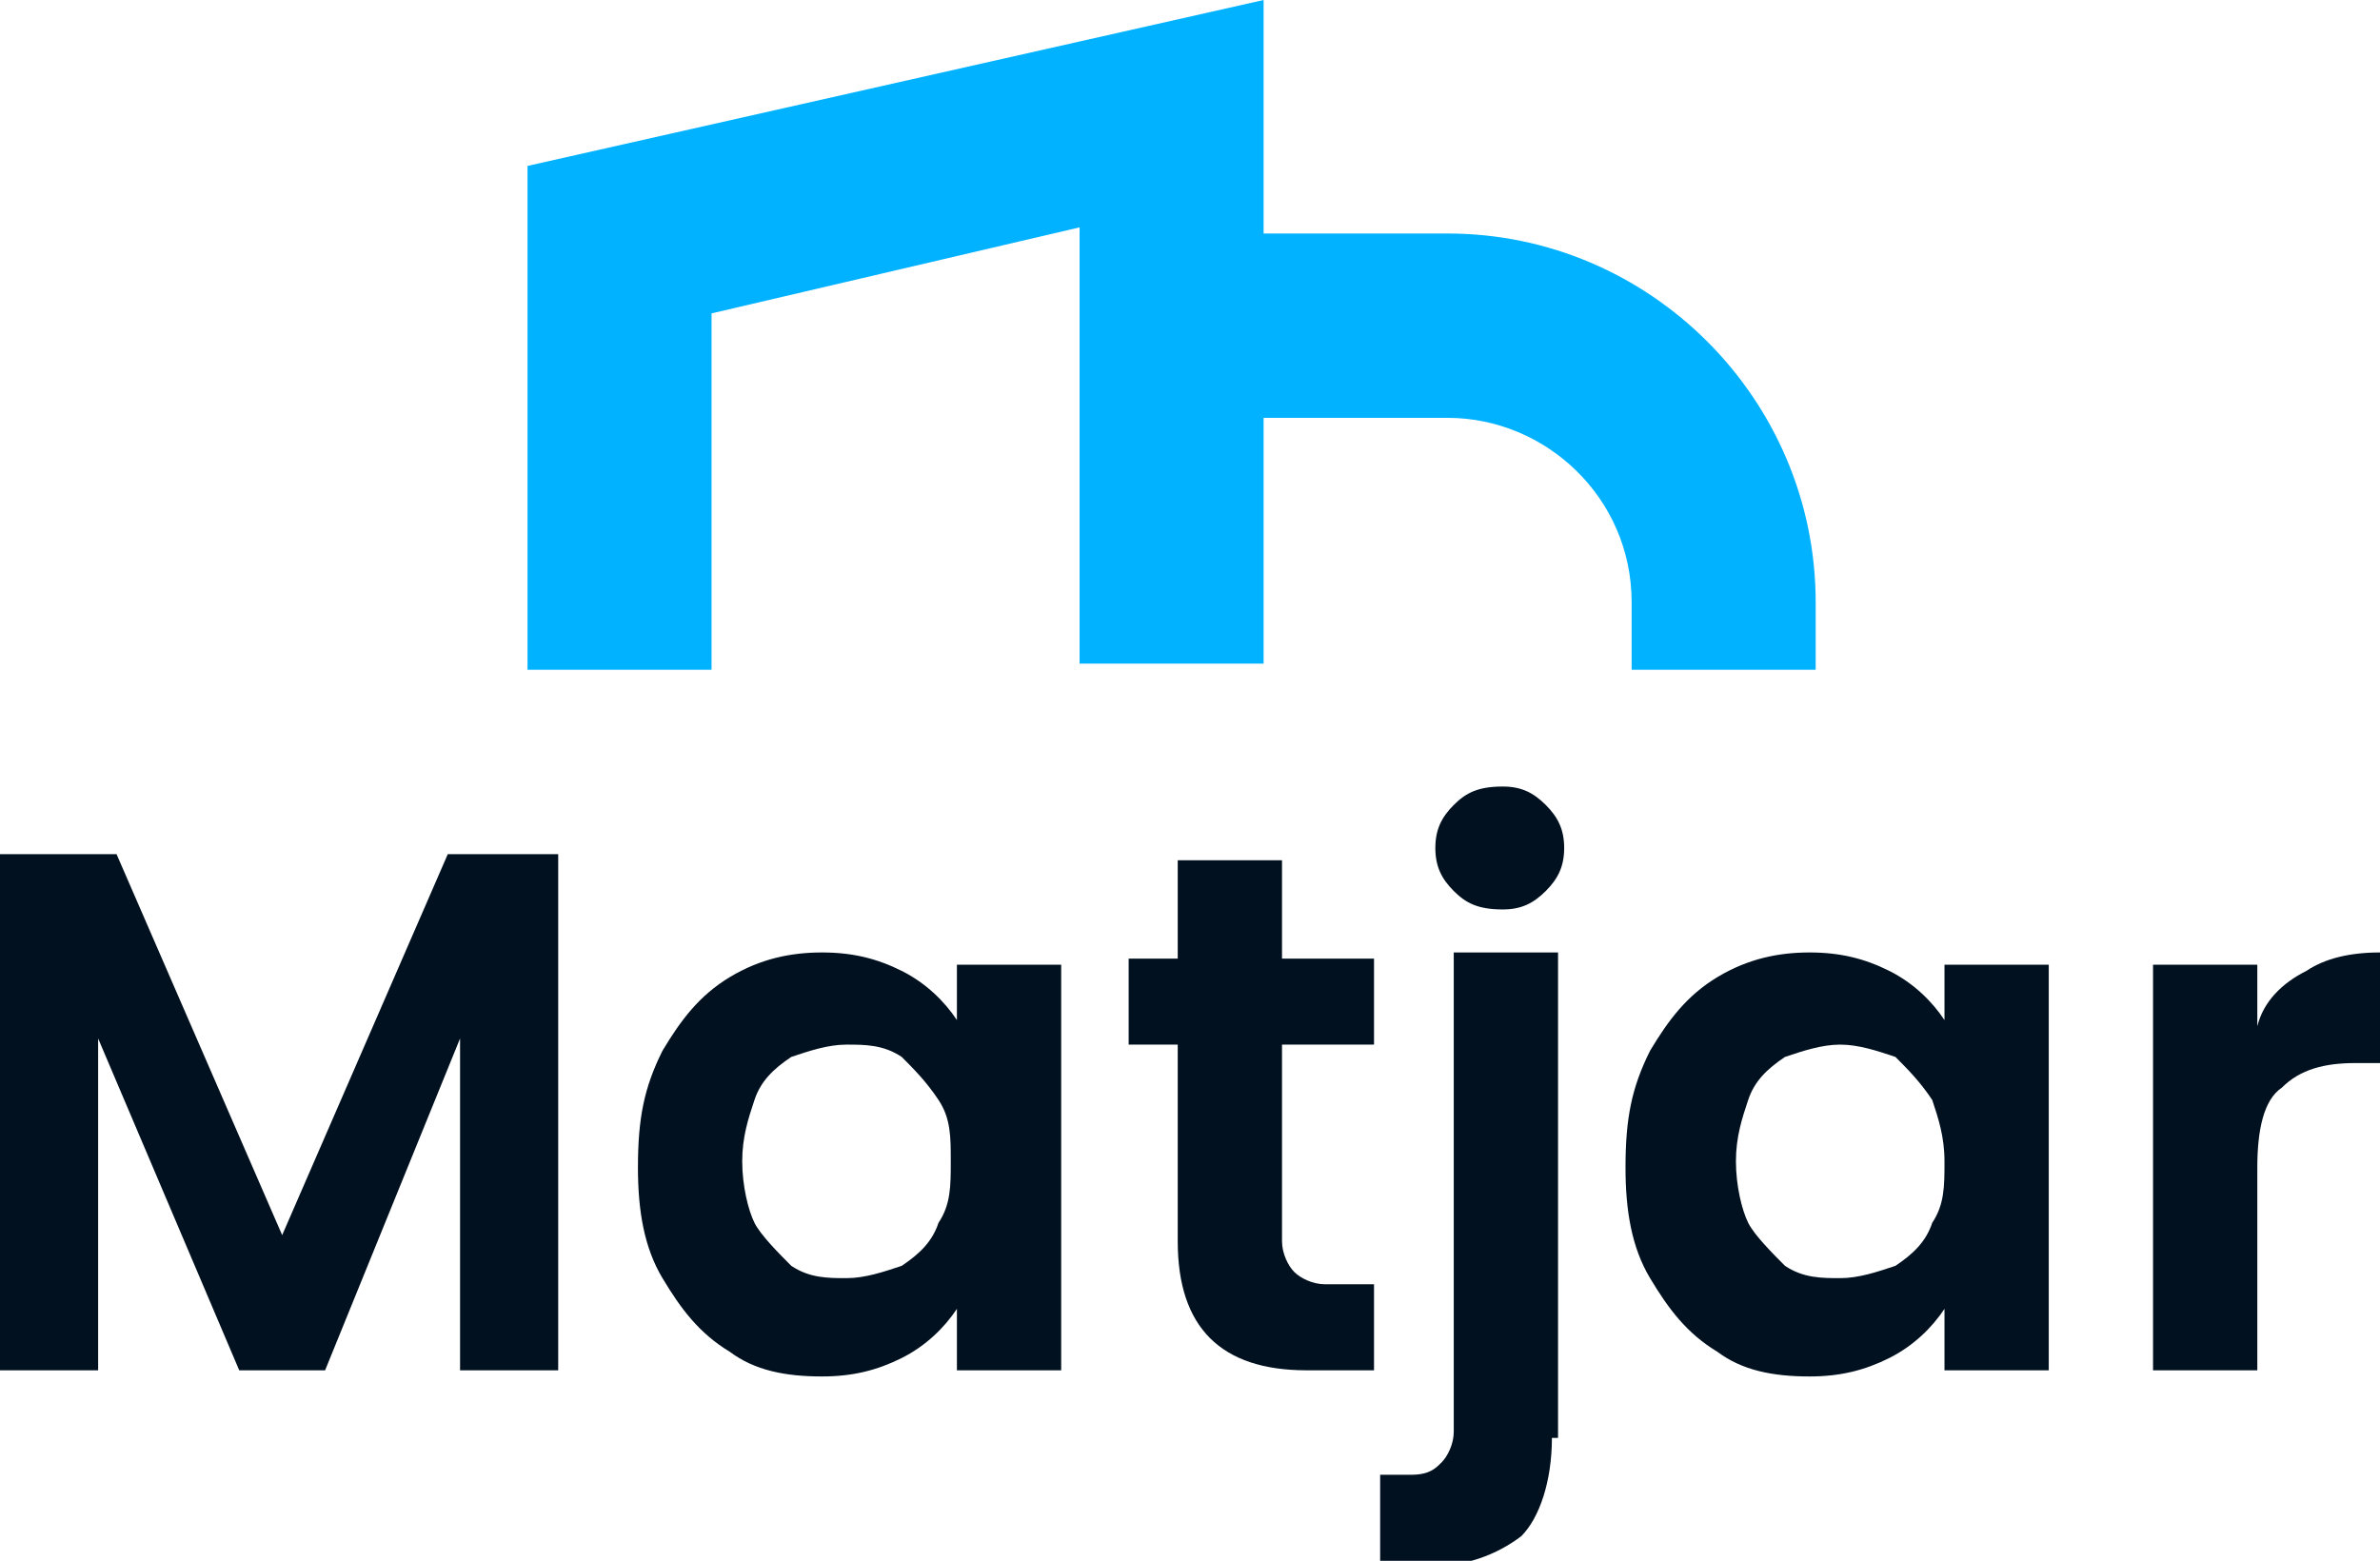 <svg width="186" height="122" viewBox="0 0 186 122" fill="none" xmlns="http://www.w3.org/2000/svg">
<g clip-path="url(#clip0_101_96)">
<path d="M43.624 66.764V107.11H35.954V81.173L25.407 107.11H18.696L7.67 81.173V107.11H0V66.764H9.108L22.052 96.543L34.995 66.764H43.624Z" fill="#011120"/>
<path d="M51.773 82.134C53.211 79.732 54.65 77.811 57.046 76.37C59.443 74.929 61.84 74.449 64.237 74.449C66.634 74.449 68.552 74.929 70.469 75.89C72.387 76.85 73.825 78.291 74.784 79.732V75.409H82.933V107.11H74.784V102.307C73.825 103.748 72.387 105.189 70.469 106.15C68.552 107.11 66.634 107.591 64.237 107.591C61.361 107.591 58.964 107.11 57.046 105.669C54.65 104.228 53.211 102.307 51.773 99.906C50.335 97.504 49.856 94.622 49.856 91.26C49.856 87.417 50.335 85.016 51.773 82.134ZM73.345 85.976C72.387 84.535 71.428 83.575 70.469 82.614C69.031 81.654 67.593 81.653 66.155 81.653C64.716 81.653 63.278 82.134 61.84 82.614C60.402 83.575 59.443 84.535 58.964 85.976C58.485 87.417 58.005 88.858 58.005 90.779C58.005 92.701 58.485 94.622 58.964 95.583C59.443 96.543 60.882 97.984 61.84 98.945C63.278 99.906 64.716 99.906 66.155 99.906C67.593 99.906 69.031 99.425 70.469 98.945C71.907 97.984 72.866 97.024 73.345 95.583C74.304 94.142 74.304 92.701 74.304 90.779C74.304 88.858 74.304 87.417 73.345 85.976Z" fill="#011120"/>
<path d="M100.191 81.653V97.024C100.191 97.984 100.67 98.945 101.149 99.425C101.629 99.906 102.588 100.386 103.546 100.386H107.381V107.11H102.108C95.397 107.11 92.041 103.748 92.041 97.024V81.653H88.206V74.929H92.041V67.244H100.191V74.929H107.381V81.653H100.191Z" fill="#011120"/>
<path d="M121.284 112.394C121.284 115.756 120.325 118.638 118.887 120.079C116.969 121.52 114.572 122.48 111.217 122.48H107.861V115.276H110.258C111.696 115.276 112.175 114.795 112.655 114.315C113.134 113.835 113.613 112.874 113.613 111.913V74.449H121.763V112.394H121.284ZM113.613 69.646C112.655 68.685 112.175 67.724 112.175 66.284C112.175 64.843 112.655 63.882 113.613 62.921C114.572 61.961 115.531 61.48 117.448 61.48C118.887 61.48 119.845 61.961 120.804 62.921C121.763 63.882 122.242 64.843 122.242 66.284C122.242 67.724 121.763 68.685 120.804 69.646C119.845 70.606 118.887 71.087 117.448 71.087C115.531 71.087 114.572 70.606 113.613 69.646Z" fill="#011120"/>
<path d="M128.954 82.134C130.392 79.732 131.83 77.811 134.227 76.37C136.624 74.929 139.021 74.449 141.418 74.449C143.814 74.449 145.732 74.929 147.649 75.89C149.567 76.85 151.005 78.291 151.964 79.732V75.409H160.113V107.11H151.964V102.307C151.005 103.748 149.567 105.189 147.649 106.15C145.732 107.11 143.814 107.591 141.418 107.591C138.541 107.591 136.144 107.11 134.227 105.669C131.83 104.228 130.392 102.307 128.954 99.906C127.515 97.504 127.036 94.622 127.036 91.26C127.036 87.417 127.515 85.016 128.954 82.134ZM151.005 85.976C150.046 84.535 149.088 83.575 148.129 82.614C146.691 82.134 145.253 81.653 143.814 81.653C142.376 81.653 140.938 82.134 139.5 82.614C138.062 83.575 137.103 84.535 136.624 85.976C136.144 87.417 135.665 88.858 135.665 90.779C135.665 92.701 136.144 94.622 136.624 95.583C137.103 96.543 138.541 97.984 139.5 98.945C140.938 99.906 142.376 99.906 143.814 99.906C145.253 99.906 146.691 99.425 148.129 98.945C149.567 97.984 150.526 97.024 151.005 95.583C151.964 94.142 151.964 92.701 151.964 90.779C151.964 88.858 151.485 87.417 151.005 85.976Z" fill="#011120"/>
<path d="M180.247 75.89C181.686 74.929 183.603 74.449 186 74.449V83.094H184.082C181.686 83.094 179.768 83.575 178.33 85.016C176.892 85.976 176.412 88.378 176.412 91.26V107.11H168.263V75.409H176.412V80.213C176.892 78.291 178.33 76.85 180.247 75.89Z" fill="#011120"/>
<path d="M113.134 18.252H98.753V0L41.227 12.969V52.354H55.608V24.496L84.371 17.772V24.976V32.181V51.874H98.753V32.661H113.134C120.804 32.661 127.515 38.906 127.515 47.071V52.354H141.897V47.071C141.897 31.221 128.954 18.252 113.134 18.252Z" fill="#00B2FF"/>
</g>
<defs>
<clipPath id="clip0_101_96">
<rect width="186" height="122" fill="white"/>
</clipPath>
</defs>
</svg>
